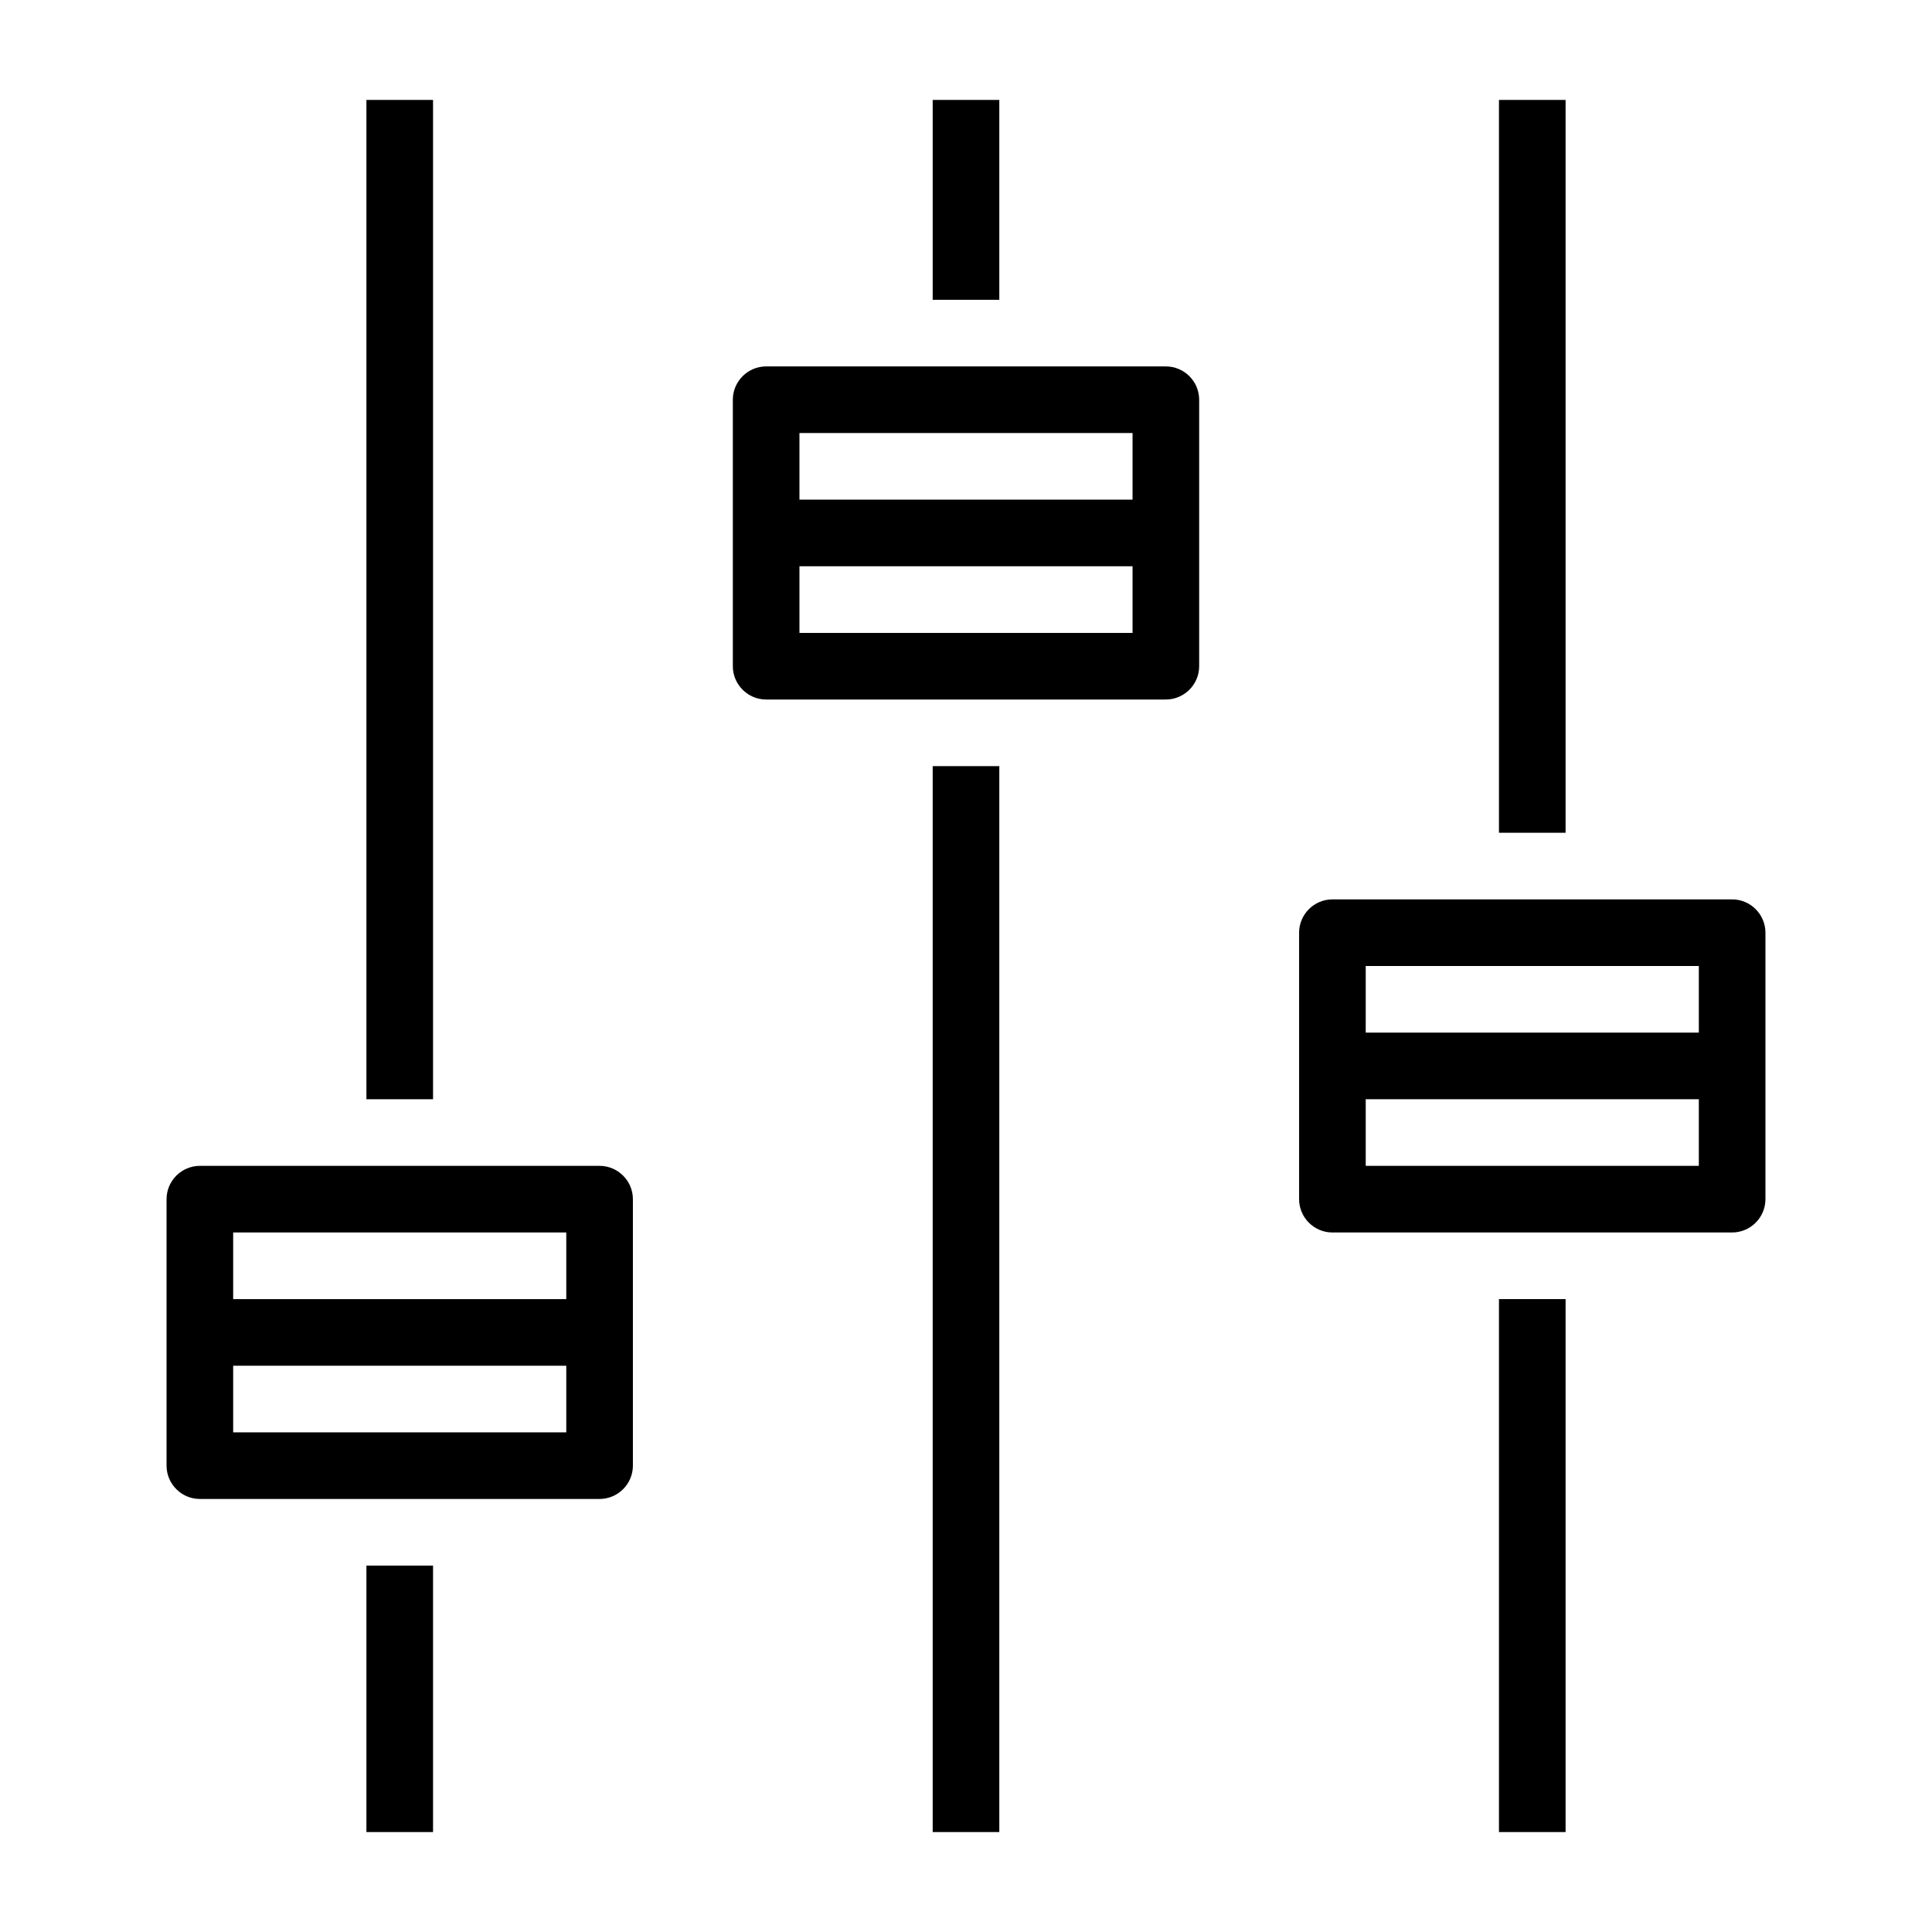 <?xml version="1.0" encoding="UTF-8"?>
<!DOCTYPE svg PUBLIC "-//W3C//DTD SVG 1.1//EN" "http://www.w3.org/Graphics/SVG/1.1/DTD/svg11.dtd">
<svg xmlns="http://www.w3.org/2000/svg" xml:space="preserve" width="580px" height="580px" shape-rendering="geometricPrecision" text-rendering="geometricPrecision" image-rendering="optimizeQuality" fill-rule="nonzero" clip-rule="nonzero" viewBox="0 0 5800 5800" xmlns:xlink="http://www.w3.org/1999/xlink">
	<title>equalizer icon</title>
	<desc>equalizer icon from the IconExperience.com I-Collection. Copyright by INCORS GmbH (www.incors.com).</desc>
		<path id="curve29" d="M4700 300l0 2200 -200 0 0 -2200 200 0zm0 3600l0 1600 -200 0 0 -1600 200 0zm-1700 -3600l0 600 -200 0 0 -600 200 0zm0 2000l0 3200 -200 0 0 -3200 200 0zm-1700 -2000l0 3000 -200 0 0 -3000 200 0zm0 4400l0 800 -200 0 0 -800 200 0z"/>
	<path id="curve28" d="M4000 2700l1200 0c55,0 100,45 100,100l0 800c0,55 -45,100 -100,100l-1200 0c-55,0 -100,-45 -100,-100l0 -800c0,-55 45,-100 100,-100zm-3400 800l1200 0c55,0 100,45 100,100l0 800c0,55 -45,100 -100,100l-1200 0c-55,0 -100,-45 -100,-100l0 -800c0,-55 45,-100 100,-100zm1100 200l-1000 0 0 200 1000 0 0 -200zm-1000 400l0 200 1000 0 0 -200 -1000 0zm1600 -3000l1200 0c55,0 100,45 100,100l0 800c0,55 -45,100 -100,100l-1200 0c-55,0 -100,-45 -100,-100l0 -800c0,-55 45,-100 100,-100zm1100 200l-1000 0 0 200 1000 0 0 -200zm-1000 400l0 200 1000 0 0 -200 -1000 0zm1700 1400l1000 0 0 -200 -1000 0 0 200zm1000 200l-1000 0 0 200 1000 0 0 -200z"/>
</svg>